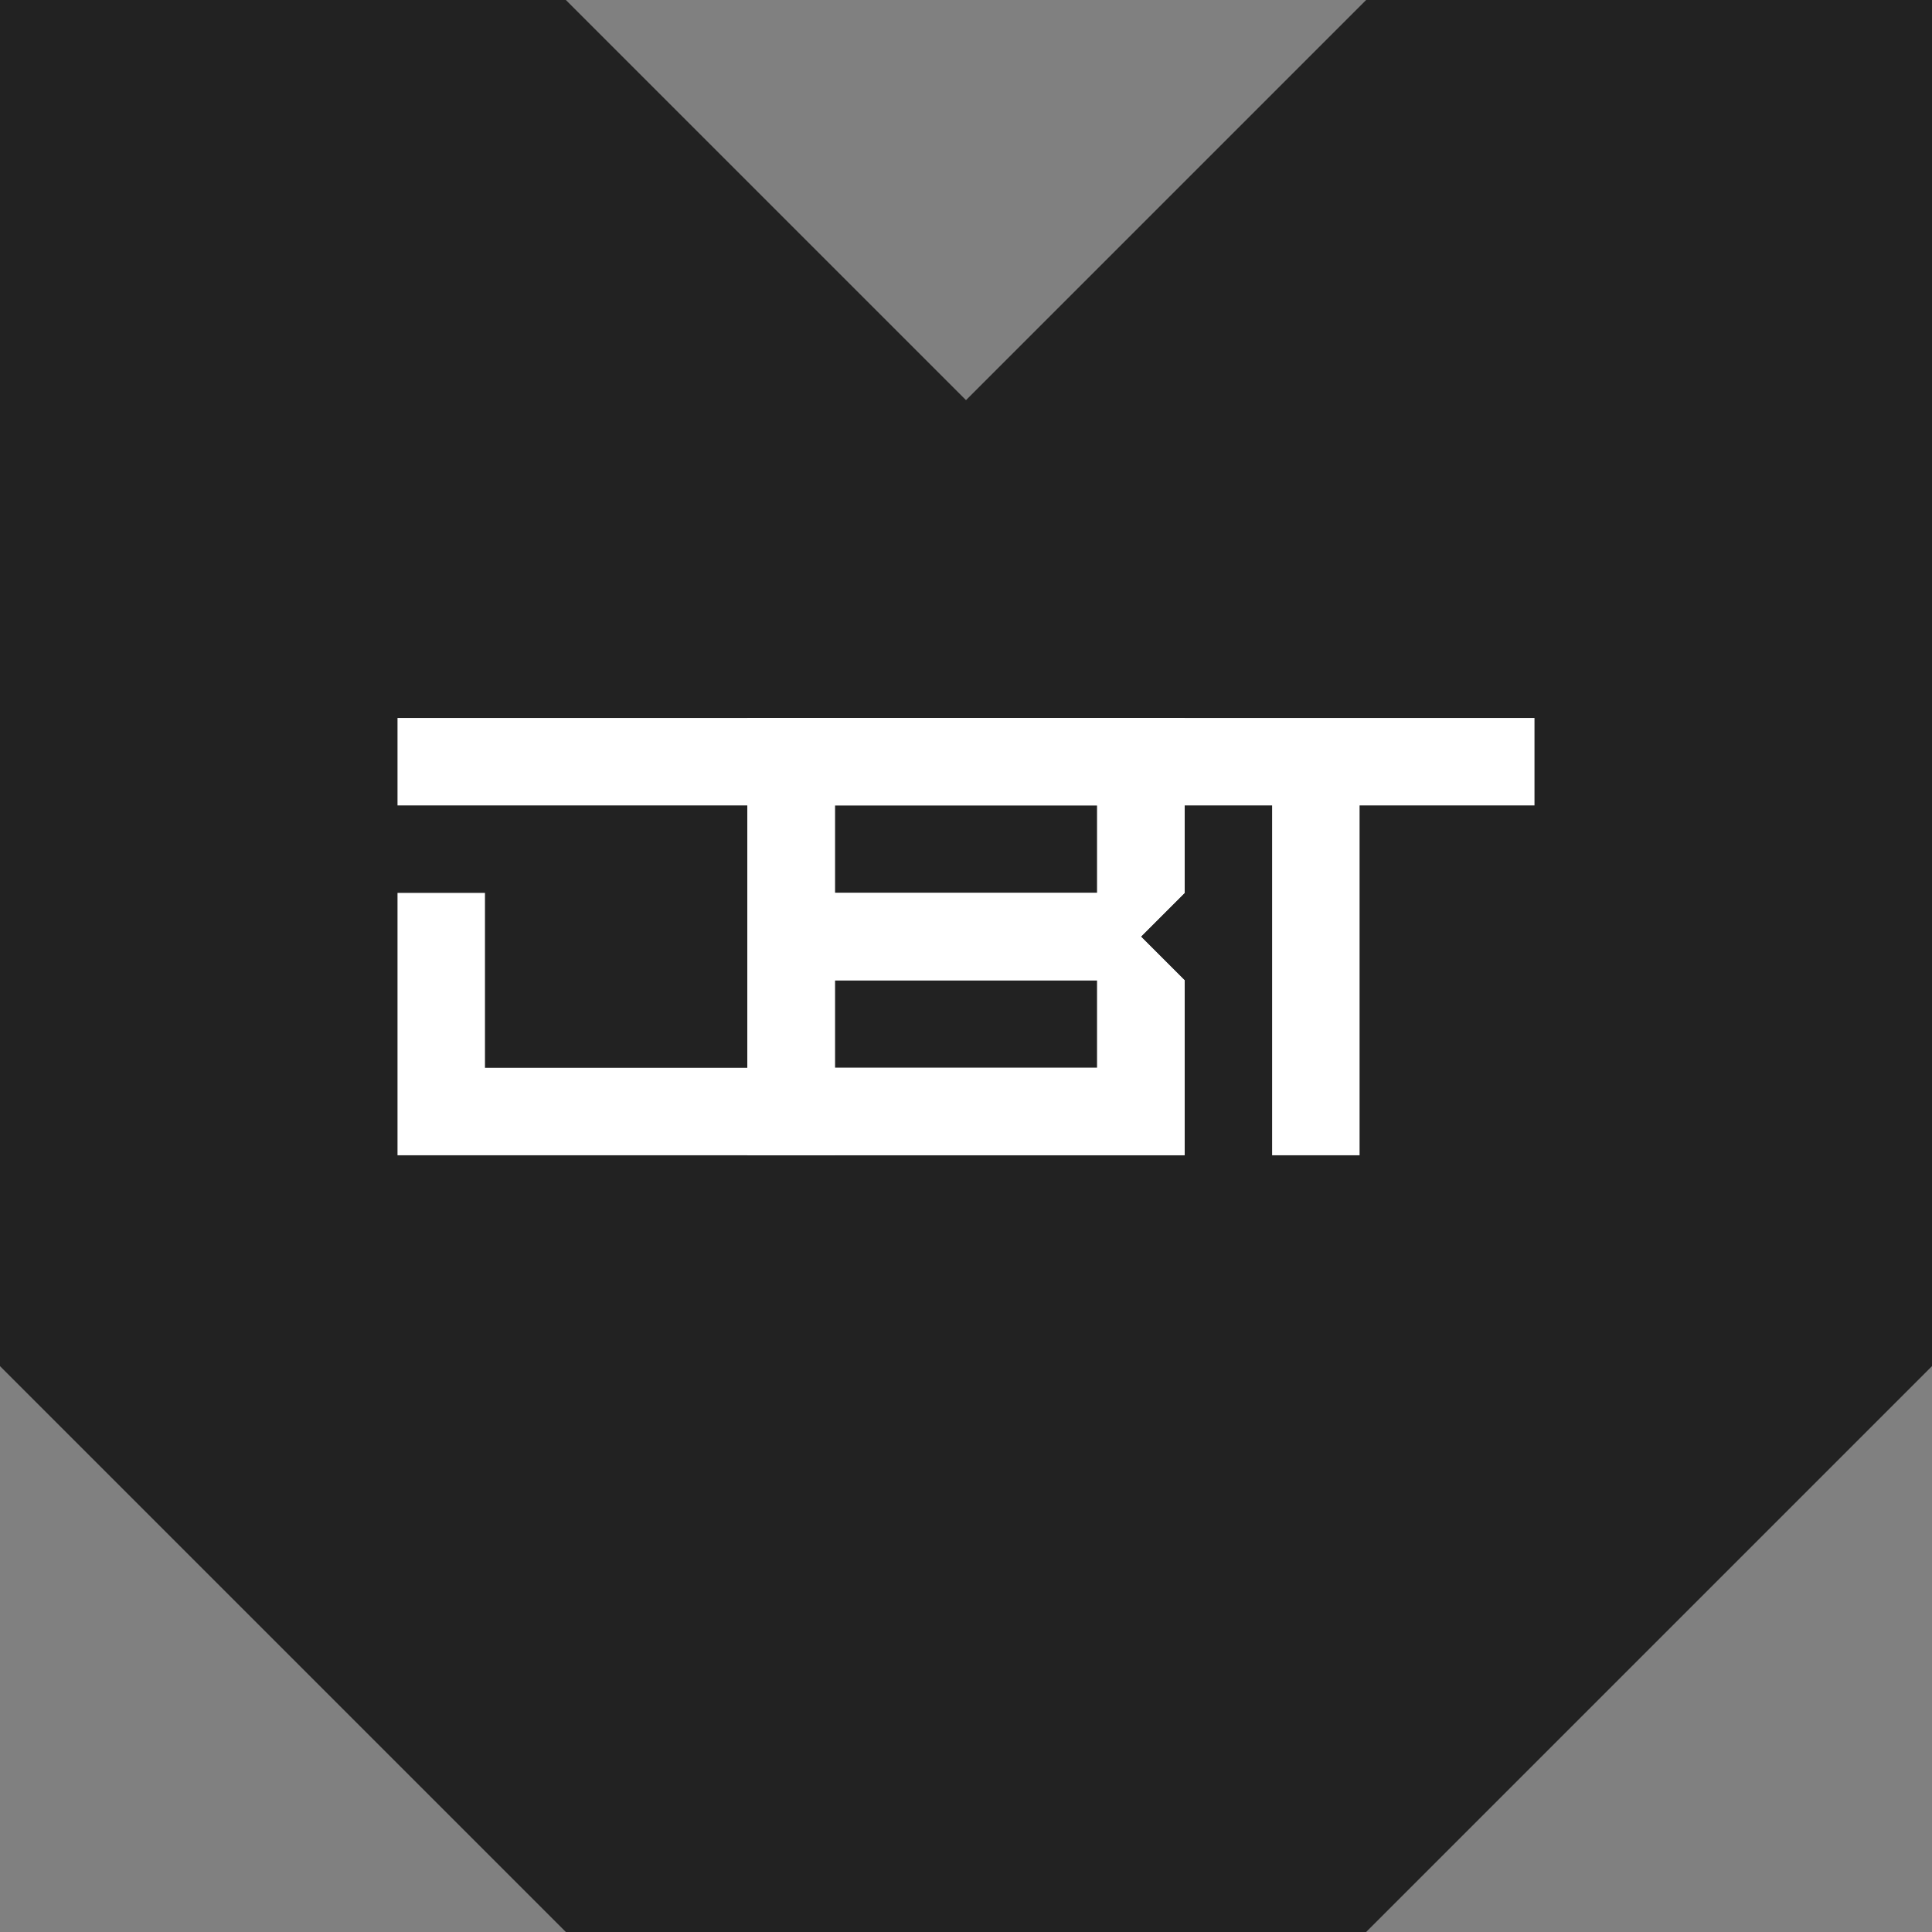 <svg xmlns="http://www.w3.org/2000/svg" viewBox="0 0 74.624 74.624"><rect x="0" y="0" width="74.624" height="74.624" fill="#808080" stroke="none"/><defs><style>.cls-1{fill:#222;}.cls-2{fill:#fff;}</style></defs><title>Element 13</title><g id="Ebene_2" data-name="Ebene 2"><g id="Icon"><polygon class="cls-1" points="52.767 0 37.312 15.455 21.857 0 0 0 0 21.857 0 52.767 21.857 74.624 52.767 74.624 74.624 52.767 74.624 21.857 74.624 0 52.767 0"/><path class="cls-2" d="M44.068,36.177l1.689,1.689v6.756H28.866V27.732H45.757v6.756Zm-1.689-1.689V31.11H32.245v3.378ZM32.245,37.866v3.378H42.379V37.866Z"/><path class="cls-2" d="M18.732,41.245H28.866V31.11H15.354V27.732h16.891V44.623H15.354V34.488h3.378Z"/><path class="cls-2" d="M44.068,36.177l1.689,1.689v6.756H28.866V27.732H45.757v6.756Zm-1.689-1.689V31.11H32.245v3.378ZM32.245,37.866v3.378H42.379V37.866Z"/><path class="cls-2" d="M42.379,27.732H59.27V31.11H52.514V44.623H49.136V31.11H42.379Z"/></g></g></svg>